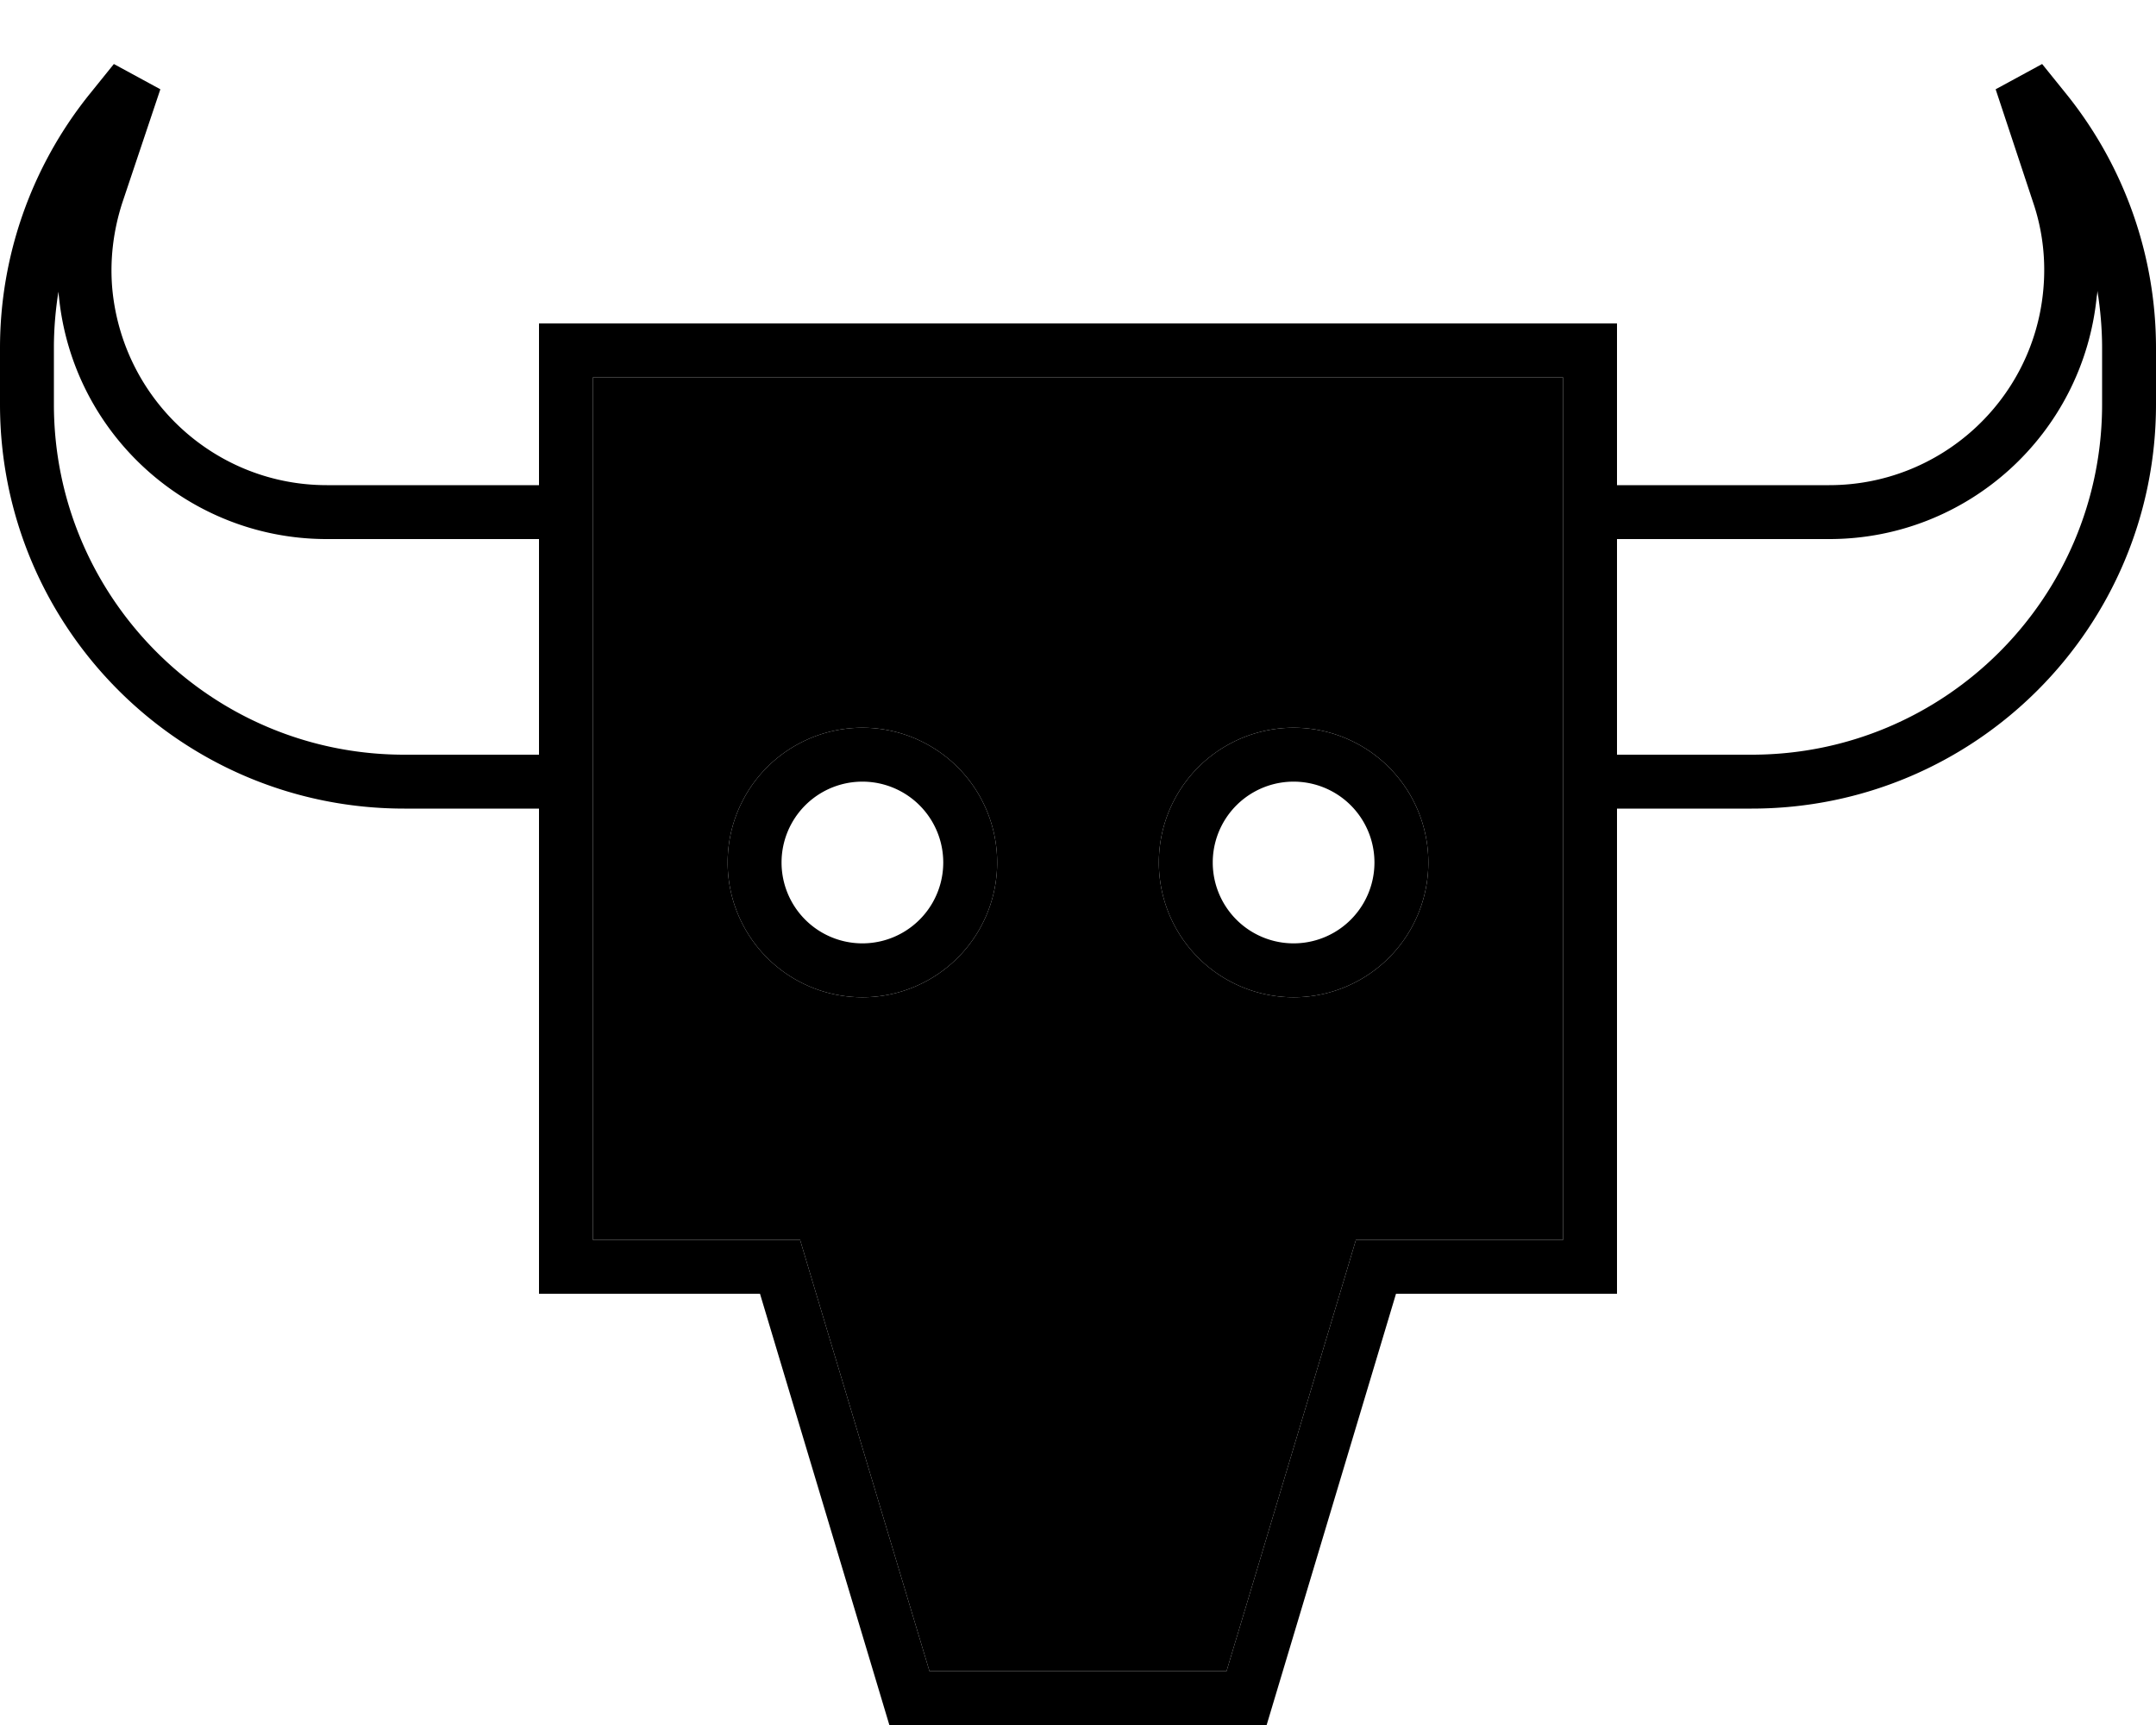 <svg xmlns="http://www.w3.org/2000/svg" viewBox="0 0 640 512"><path class="pr-icon-duotone-secondary" d="M176 112l0 32 0 16 0 208 49.6 0 11.9 0 3.4 11.4 35 116.6 88.2 0 35-116.6 3.4-11.4 11.9 0 49.6 0 0-208 0-16 0-32-288 0zM296 256a40 40 0 1 1 -80 0 40 40 0 1 1 80 0zm128 0a40 40 0 1 1 -80 0 40 40 0 1 1 80 0z"/><path class="pr-icon-duotone-primary" d="M17.4 86.2c-.9 5.6-1.4 11.3-1.4 17L16 120c0 57.4 46.6 104 104 104l40 0 0-64-63 0c-41 0-75.4-31.1-79.5-71.9c-.1-.6-.1-1.2-.2-1.8zM97 144l63 0 0-32 0-16 16 0 288 0 16 0 0 16 0 32 63 0c32.8 0 60.3-24.9 63.5-57.5c.9-9-.1-18-3-26.5L592.4 26.5 606.2 19l7.5 9.3c17 21.3 26.3 47.7 26.3 75l0 16.7c0 66.3-53.7 120-120 120l-40 0 0 128 0 16-16 0-49.6 0L376 512l-112 0L225.6 384 176 384l-16 0 0-16 0-128-40 0C53.7 240 0 186.3 0 120l0-16.7C0 76 9.3 49.6 26.3 28.3L33.8 19l13.8 7.5L36.4 59.9c-2.8 8.5-3.9 17.6-3 26.5C36.8 119.1 64.2 144 97 144zm383 80l40 0c57.4 0 104-46.6 104-104l0-16.7c0-5.7-.5-11.4-1.4-17c0 .6-.1 1.2-.2 1.8C618.3 128.9 584 160 543 160l-63 0 0 64zm-16-64l0-16 0-32-288 0 0 32 0 16 0 208 49.6 0 11.9 0 3.4 11.4 35 116.6 88.2 0 35-116.6 3.4-11.4 11.9 0 49.6 0 0-208zM256 232a24 24 0 1 0 0 48 24 24 0 1 0 0-48zm40 24a40 40 0 1 1 -80 0 40 40 0 1 1 80 0zm64 0a24 24 0 1 0 48 0 24 24 0 1 0 -48 0zm24 40a40 40 0 1 1 0-80 40 40 0 1 1 0 80z"/></svg>